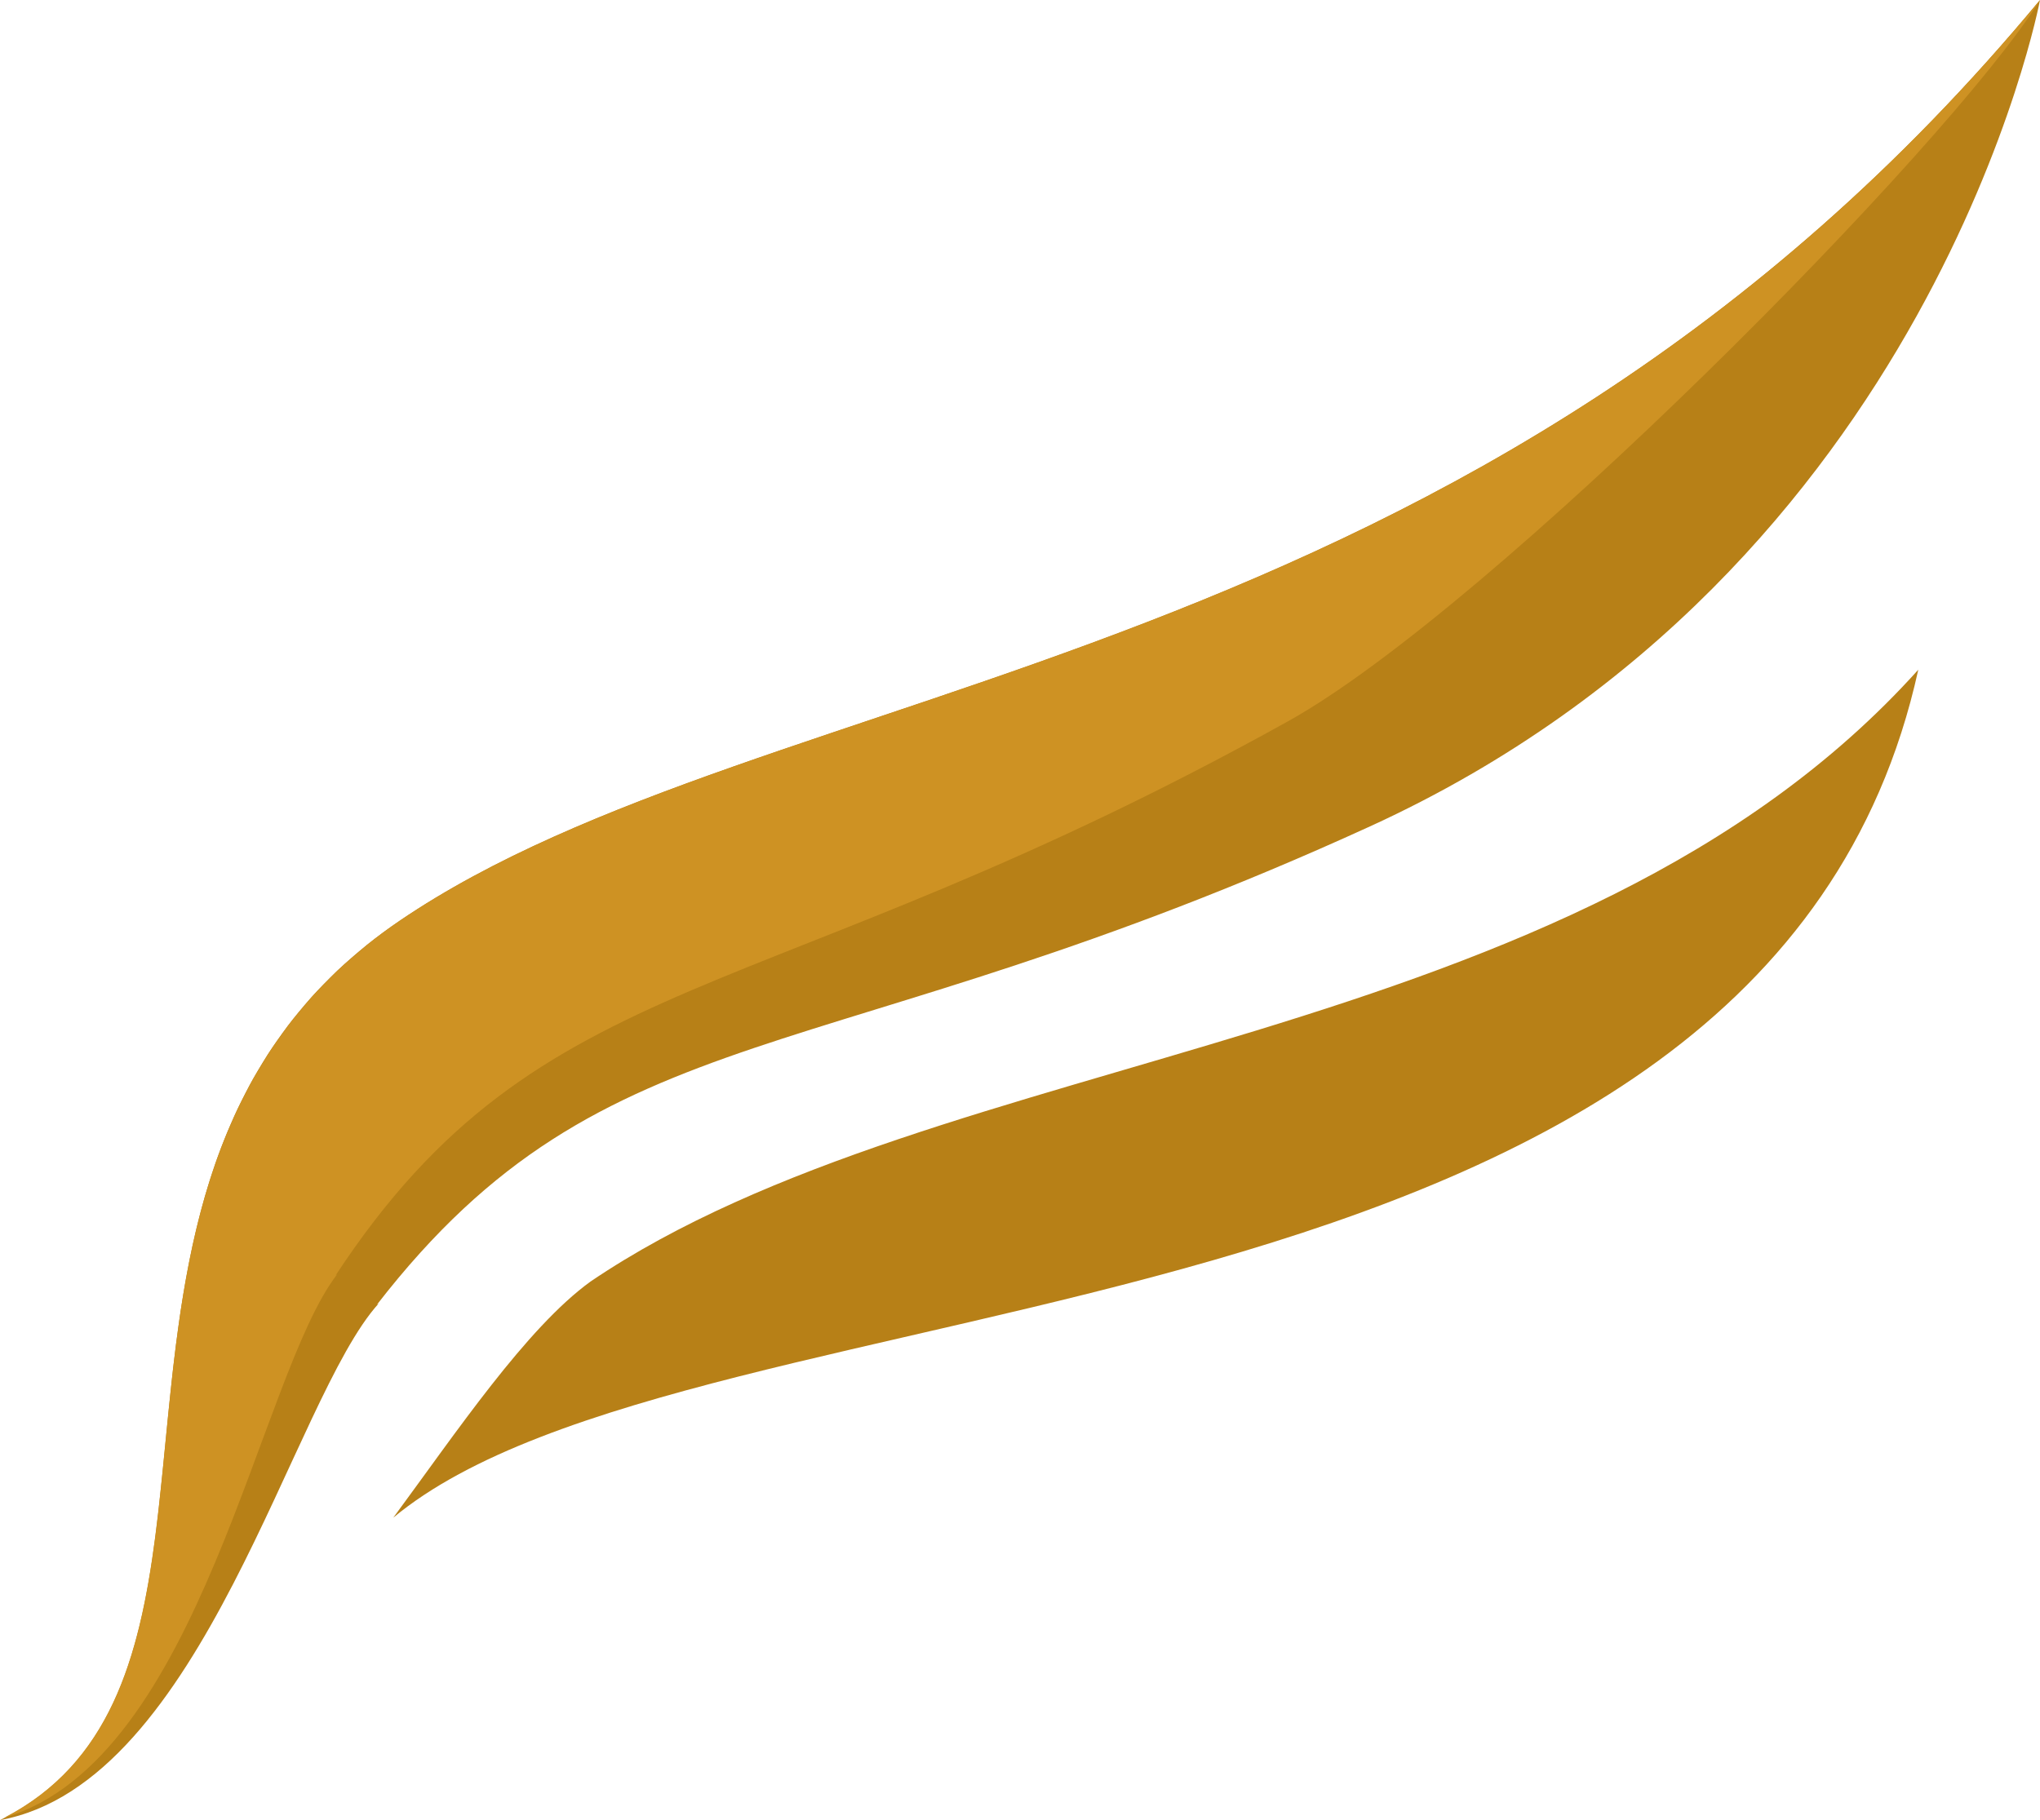 <svg version="1.1" id="图层_1" x="0px" y="0px" width="110.25px" height="98.393px" viewBox="0 0 110.25 98.393" enable-background="new 0 0 110.25 98.393" xml:space="preserve" xmlns="http://www.w3.org/2000/svg" xmlns:xlink="http://www.w3.org/1999/xlink" xmlns:xml="http://www.w3.org/XML/1998/namespace">
  <path fill="#B78017" d="M0,98.393c15.536-7.684,1.551-35.006,21.605-48.622C41.662,36.152,79.612,36.966,110.25,0
	c0,0-5.754,30.743-36.209,44.674c-29.714,13.588-41.194,9.75-53.666,25.85c0.03-0.021,0.063-0.041,0.093-0.061
	C15.769,75.635,11.025,96.389,0,98.393z M21.255,82.043c16.459-13.674,74.125-8.129,82.417-45.839
	c-18.699,20.8-52.712,20.164-71.76,33.076C28.439,71.799,24.66,77.43,21.255,82.043z" class="color c1"/>
  <path fill="#CE9223" d="M21.605,49.771c-0.626,0.425-1.217,0.862-1.777,1.313c-0.174,0.139-0.323,0.285-0.491,0.426
	c-0.374,0.316-0.754,0.633-1.101,0.961c-0.168,0.156-0.313,0.324-0.473,0.484c-0.321,0.32-0.648,0.641-0.944,0.971
	c-0.142,0.156-0.264,0.322-0.398,0.48c-0.292,0.344-0.588,0.686-0.855,1.037c-0.11,0.145-0.203,0.295-0.309,0.439
	c-0.273,0.377-0.546,0.752-0.793,1.137c-0.081,0.125-0.148,0.254-0.227,0.381c-0.255,0.412-0.508,0.824-0.735,1.244
	c-0.053,0.098-0.096,0.199-0.147,0.297c-0.24,0.455-0.474,0.912-0.685,1.377c-0.027,0.061-0.051,0.123-0.077,0.184
	c-0.227,0.506-0.441,1.014-0.639,1.529c-0.005,0.012-0.008,0.023-0.013,0.035C6.746,75.749,11.557,92.379,0.244,98.256
	c10.633-3.117,13.729-23.887,17.978-29.367c-0.029,0.023-0.06,0.045-0.089,0.066c11.175-17.023,22.919-14.094,51.479-29.964
	C80.592,32.889,105.377,7.852,110.25,0C79.612,36.966,41.662,36.152,21.605,49.771z" class="color c2"/>
</svg>